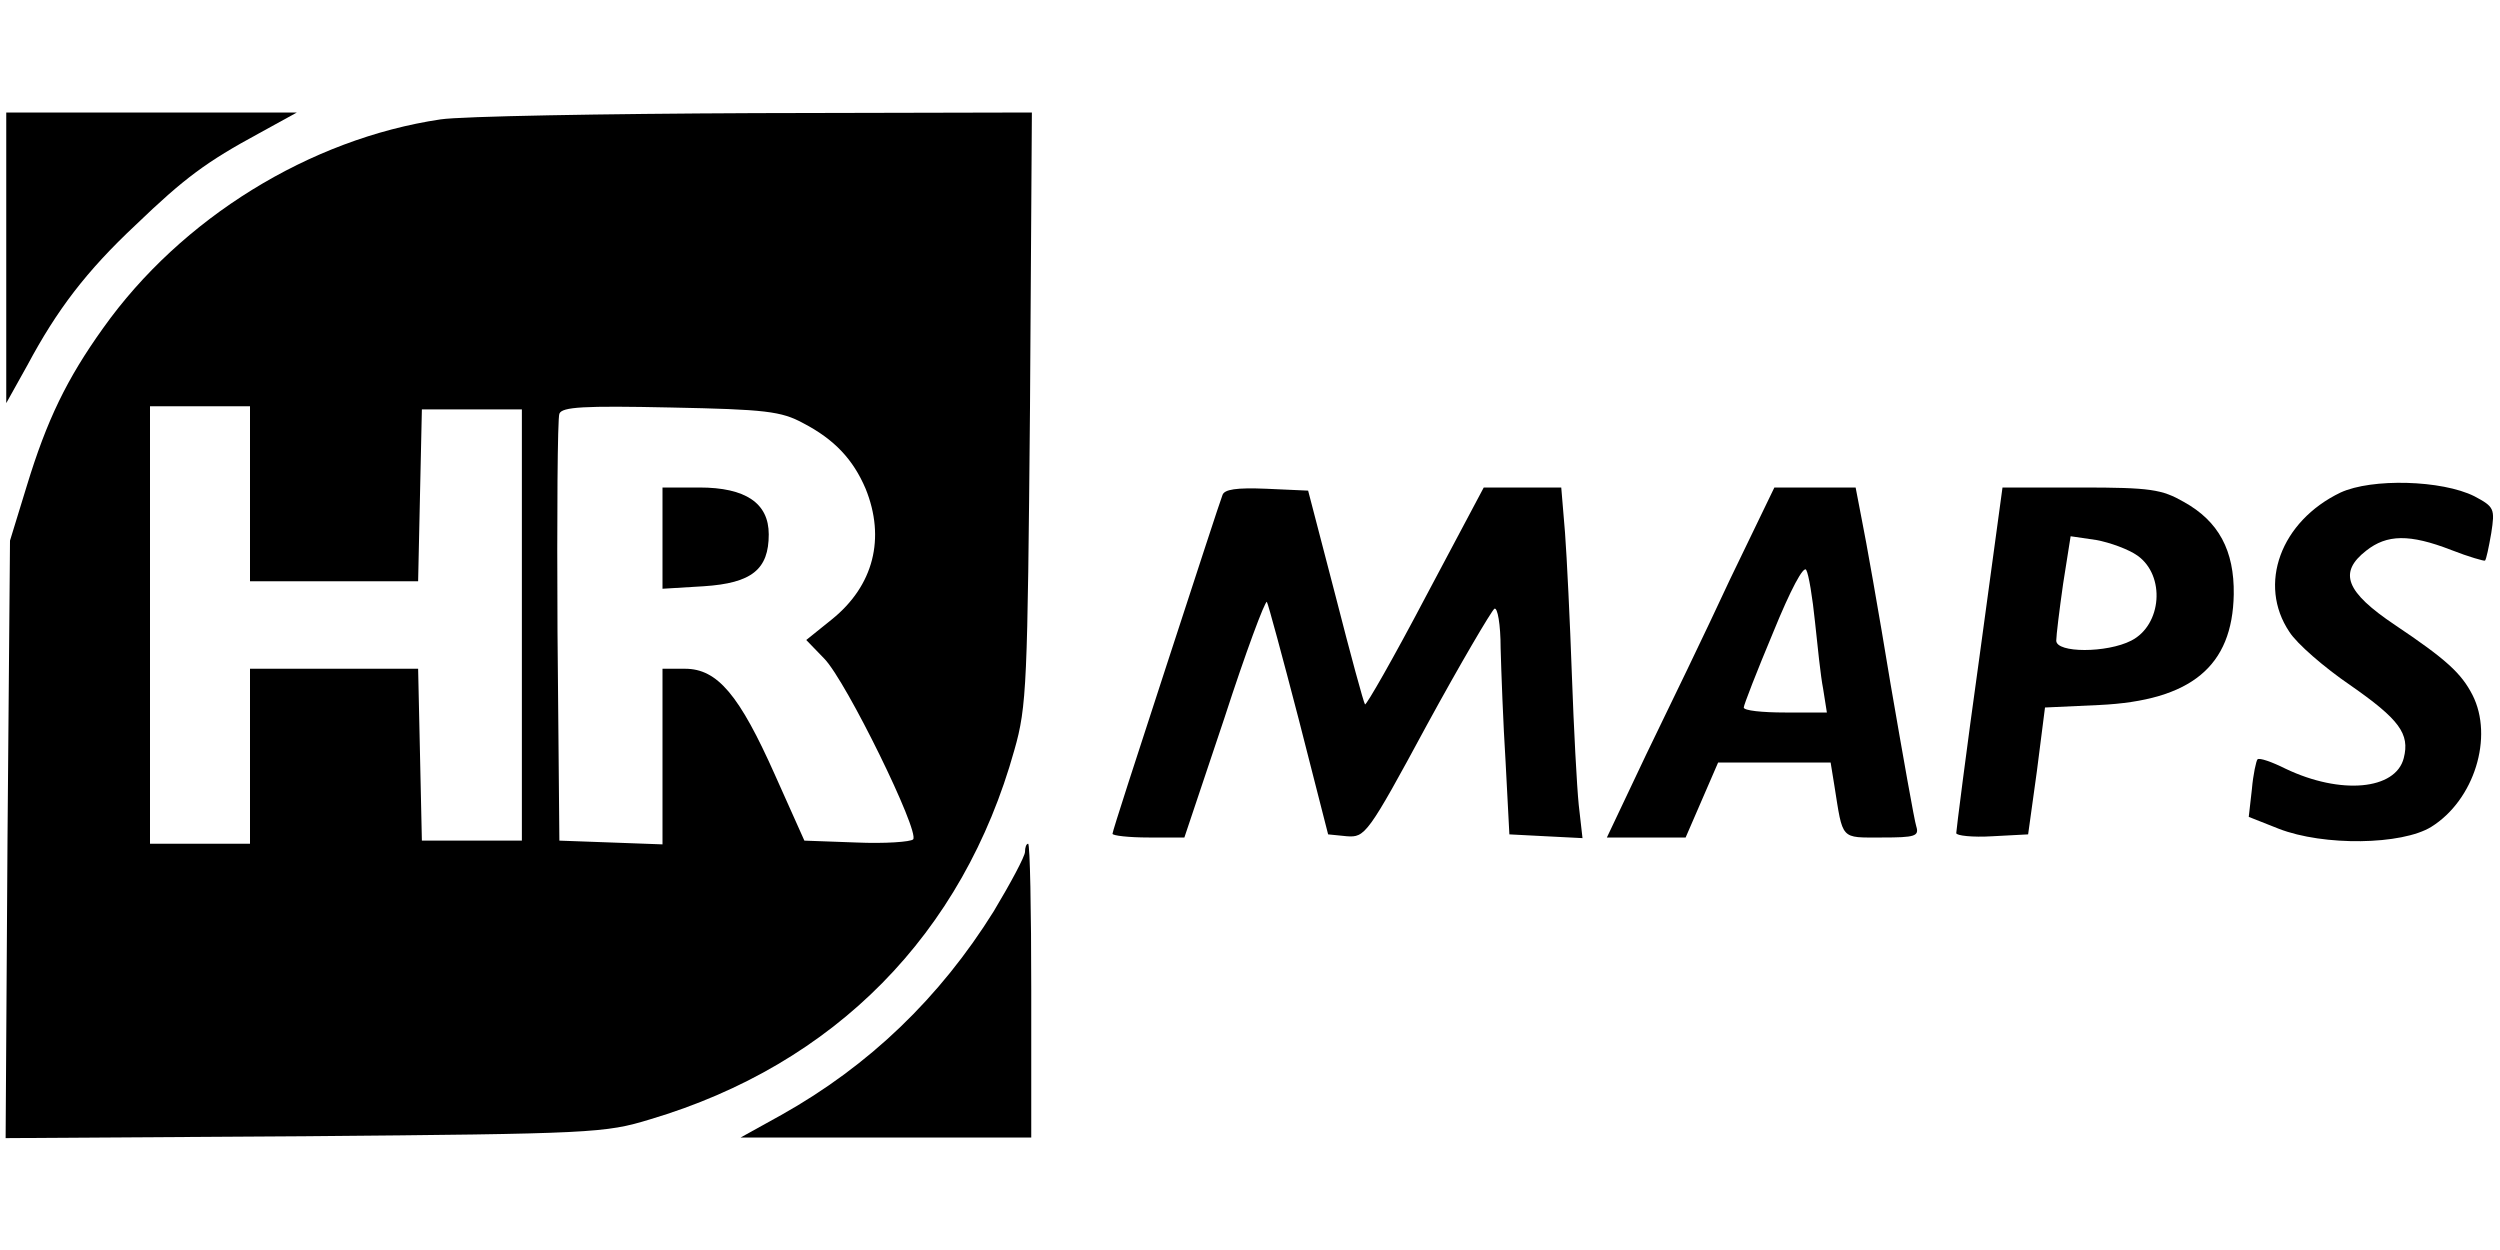<?xml version="1.0" standalone="no"?>
<!DOCTYPE svg PUBLIC "-//W3C//DTD SVG 20010904//EN"
 "http://www.w3.org/TR/2001/REC-SVG-20010904/DTD/svg10.dtd">
<svg version="1.0" xmlns="http://www.w3.org/2000/svg"
 width="400pt" height="200pt" viewBox="0 0 400 200"
 preserveAspectRatio="xMidYMid meet">

<g transform="translate(0,200) scale(0.1,-0.1)"
fill="#000000" stroke="none">
<path d="M10 1588 l0 -233 34 61 c47 88 94 150 173 224 78 75 113 101 198 147
l60 33 -232 0 -233 0 0 -232z"/>
<path d="M705 1809 c-209 -31 -415 -158 -540 -334 -58 -81 -90 -147 -122 -252
l-27 -88 -4 -478 -3 -478 478 3 c461 4 481 5 553 27 296 88 501 297 583 591
20 70 21 105 25 548 l3 472 -443 -1 c-244 -1 -470 -5 -503 -10z m-305 -599 l0
-140 135 0 134 0 3 138 3 137 80 0 80 0 0 -345 0 -345 -80 0 -80 0 -3 138 -3
137 -134 0 -135 0 0 -140 0 -140 -80 0 -80 0 0 350 0 350 80 0 80 0 0 -140z
m885 113 c50 -26 80 -58 100 -105 32 -79 13 -155 -54 -209 l-41 -33 29 -30
c35 -36 153 -277 142 -289 -4 -4 -45 -7 -91 -5 l-83 3 -47 105 c-57 128 -92
170 -144 170 l-36 0 0 -140 0 -141 -82 3 -83 3 -3 335 c-1 184 0 341 3 348 4
11 39 13 178 10 152 -3 177 -6 212 -25z"/>
<path d="M1060 1139 l0 -81 66 4 c77 5 104 27 104 83 0 50 -37 75 -111 75
l-59 0 0 -81z"/>
<path d="M3745 1212 c-96 -46 -133 -147 -82 -223 12 -19 56 -57 97 -85 79 -55
96 -78 86 -117 -13 -51 -101 -59 -189 -17 -22 11 -42 18 -45 15 -2 -2 -7 -24
-9 -48 l-5 -44 48 -19 c72 -28 197 -26 244 3 69 43 100 144 66 211 -18 35 -42
57 -124 112 -79 53 -91 84 -46 119 33 26 69 27 136 1 28 -11 53 -18 54 -17 2
2 6 21 10 44 6 39 5 42 -27 59 -52 26 -164 29 -214 6z"/>
<path d="M1956 1208 c-3 -7 -43 -130 -90 -274 -47 -144 -86 -264 -86 -268 0
-3 26 -6 58 -6 l57 0 64 191 c34 105 65 188 68 186 2 -3 25 -88 51 -188 l47
-184 30 -3 c29 -2 33 2 128 178 54 99 103 182 108 186 5 3 10 -25 10 -63 1
-37 4 -120 8 -183 l6 -115 58 -3 59 -3 -6 53 c-3 29 -8 123 -11 208 -3 85 -8
188 -11 228 l-6 72 -62 0 -62 0 -93 -175 c-51 -97 -95 -174 -97 -172 -2 2 -23
79 -47 173 l-44 169 -67 3 c-48 2 -67 -1 -70 -10z"/>
<path d="M2768 1073 c-38 -82 -99 -208 -134 -280 l-63 -133 63 0 63 0 26 60
26 60 90 0 90 0 6 -37 c14 -88 9 -83 76 -83 53 0 60 2 55 18 -3 9 -21 111 -41
227 -19 116 -40 234 -46 263 l-10 52 -65 0 -65 0 -71 -147z m136 -68 c4 -38 9
-87 13 -107 l6 -38 -67 0 c-36 0 -66 3 -66 8 0 4 21 58 47 120 28 69 49 108
53 100 4 -7 10 -44 14 -83z"/>
<path d="M3167 948 c-21 -150 -37 -277 -37 -281 0 -4 26 -7 58 -5 l57 3 14
101 13 102 87 4 c147 7 213 62 215 177 1 70 -24 117 -80 148 -35 20 -53 23
-164 23 l-126 0 -37 -272z m253 163 c45 -32 39 -111 -10 -136 -39 -20 -120
-20 -120 0 0 8 5 49 11 91 l12 76 41 -6 c22 -4 52 -15 66 -25z"/>
<path d="M1640 637 c0 -7 -23 -50 -50 -95 -86 -138 -199 -247 -340 -326 l-65
-36 233 0 232 0 0 235 c0 129 -2 235 -5 235 -3 0 -5 -6 -5 -13z"/>
</g>
</svg>
